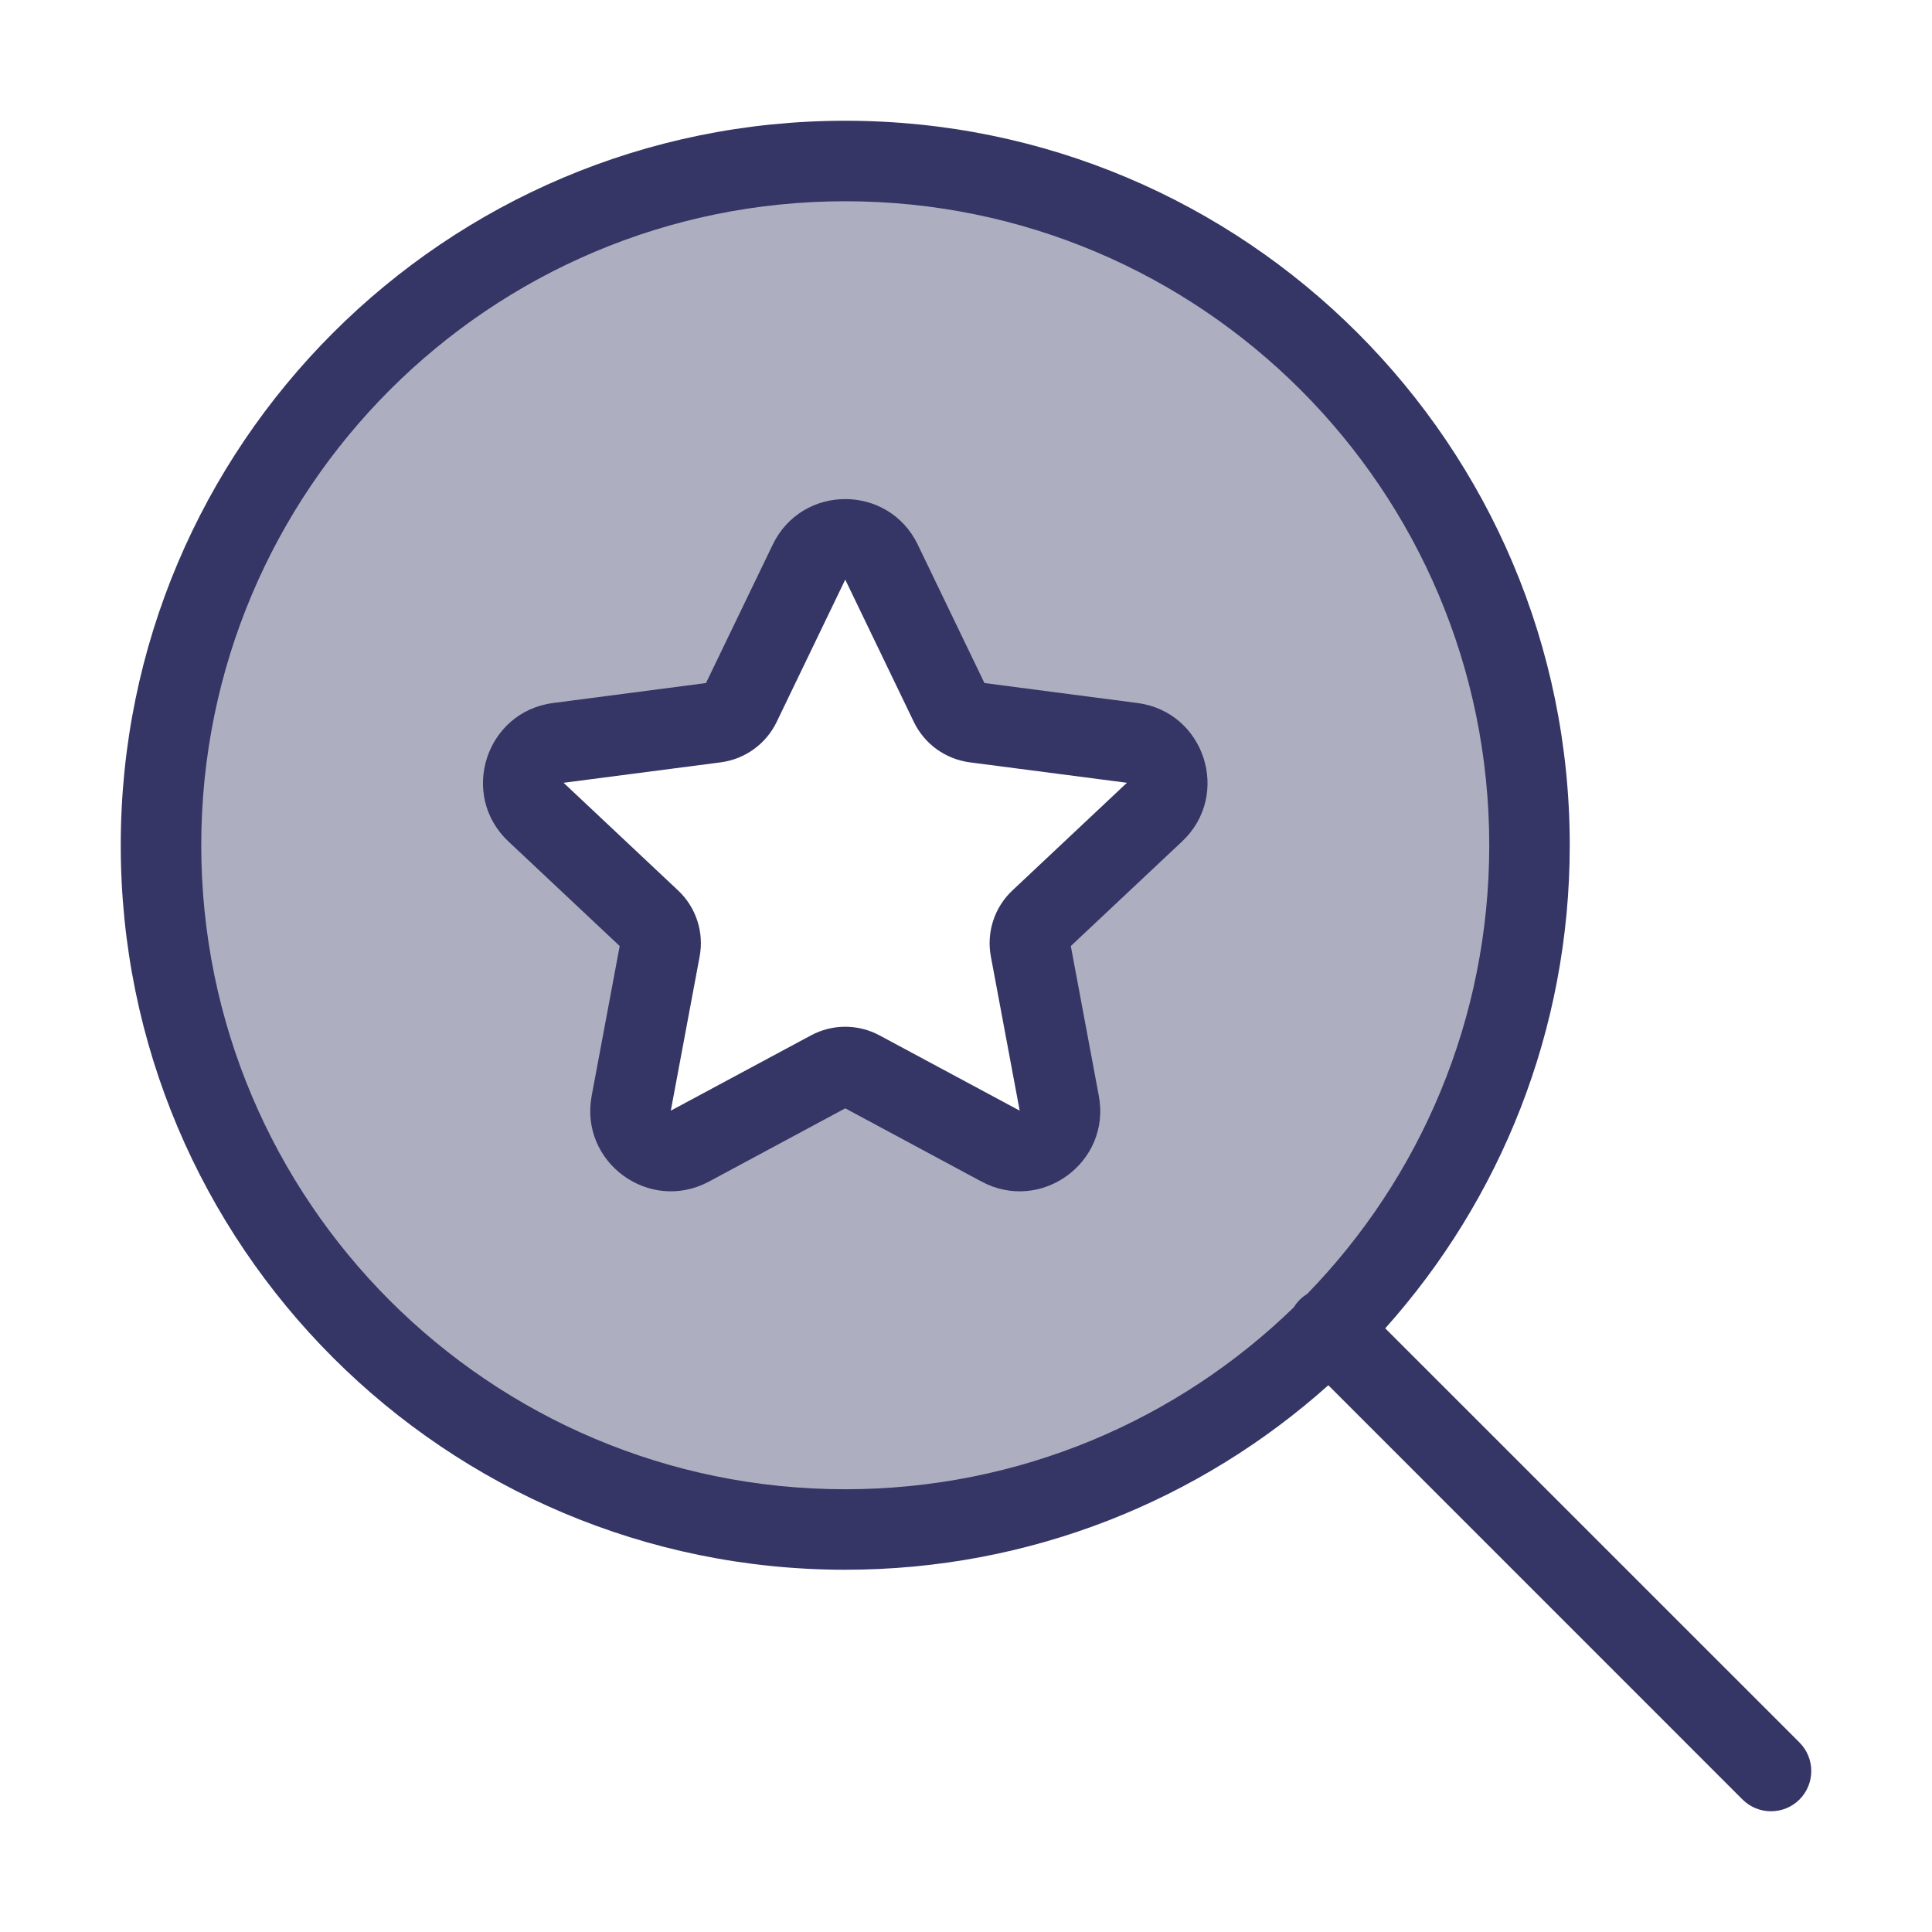 <svg width="24" height="24" viewBox="0 0 24 24" fill="none" xmlns="http://www.w3.org/2000/svg">
<path opacity="0.4" fill-rule="evenodd" clip-rule="evenodd" d="M10.5 19C15.194 19 19 15.194 19 10.5C19 5.806 15.194 2 10.5 2C5.806 2 2 5.806 2 10.5C2 15.194 5.806 19 10.5 19ZM11.803 8.751L10.95 6.983C10.769 6.606 10.231 6.606 10.05 6.983L9.197 8.751C9.139 8.872 9.023 8.956 8.889 8.974L6.936 9.229C6.517 9.283 6.351 9.8 6.658 10.089L8.081 11.425C8.18 11.519 8.225 11.656 8.2 11.79L7.842 13.705C7.765 14.118 8.2 14.436 8.57 14.238L10.311 13.302C10.429 13.239 10.571 13.239 10.689 13.302L12.43 14.238C12.8 14.436 13.235 14.118 13.158 13.705L12.8 11.79C12.775 11.656 12.82 11.519 12.919 11.425L14.342 10.089C14.649 9.8 14.483 9.283 14.064 9.229L12.111 8.974C11.977 8.956 11.861 8.872 11.803 8.751Z" fill="#353566"/>
<path fill-rule="evenodd" clip-rule="evenodd" d="M11.401 6.766C11.037 6.011 9.963 6.011 9.599 6.766L8.77 8.485L6.871 8.733C6.034 8.842 5.701 9.875 6.316 10.453L7.698 11.752L7.35 13.613C7.196 14.439 8.067 15.075 8.807 14.678L10.5 13.768L12.193 14.678C12.933 15.075 13.804 14.439 13.65 13.613L13.302 11.752L14.684 10.453C15.299 9.875 14.966 8.842 14.129 8.733L12.229 8.485L11.401 6.766ZM9.648 8.968L10.5 7.2L11.352 8.968C11.484 9.242 11.745 9.43 12.046 9.47L13.999 9.724L12.577 11.061C12.353 11.271 12.252 11.581 12.309 11.883L12.667 13.797L10.926 12.862C10.66 12.719 10.34 12.719 10.074 12.862L8.333 13.797L8.691 11.883C8.748 11.581 8.647 11.271 8.423 11.061L7.001 9.724L8.954 9.47C9.255 9.43 9.516 9.242 9.648 8.968Z" fill="#353566"/>
<path fill-rule="evenodd" clip-rule="evenodd" d="M10.5 19.5C12.805 19.5 14.908 18.633 16.501 17.208L21.646 22.354C21.842 22.549 22.158 22.549 22.354 22.354C22.549 22.158 22.549 21.842 22.354 21.646L17.208 16.501C18.633 14.908 19.5 12.805 19.5 10.5C19.5 5.529 15.471 1.5 10.5 1.5C5.529 1.5 1.5 5.529 1.5 10.5C1.5 15.471 5.529 19.5 10.5 19.5ZM10.5 2.5C6.082 2.5 2.5 6.082 2.5 10.5C2.5 14.918 6.082 18.5 10.5 18.5C12.667 18.5 14.633 17.639 16.073 16.239C16.093 16.206 16.118 16.175 16.146 16.146C16.175 16.118 16.206 16.093 16.239 16.073C17.639 14.633 18.5 12.667 18.5 10.5C18.5 6.082 14.918 2.5 10.5 2.5Z" fill="#353566"/>
</svg>
